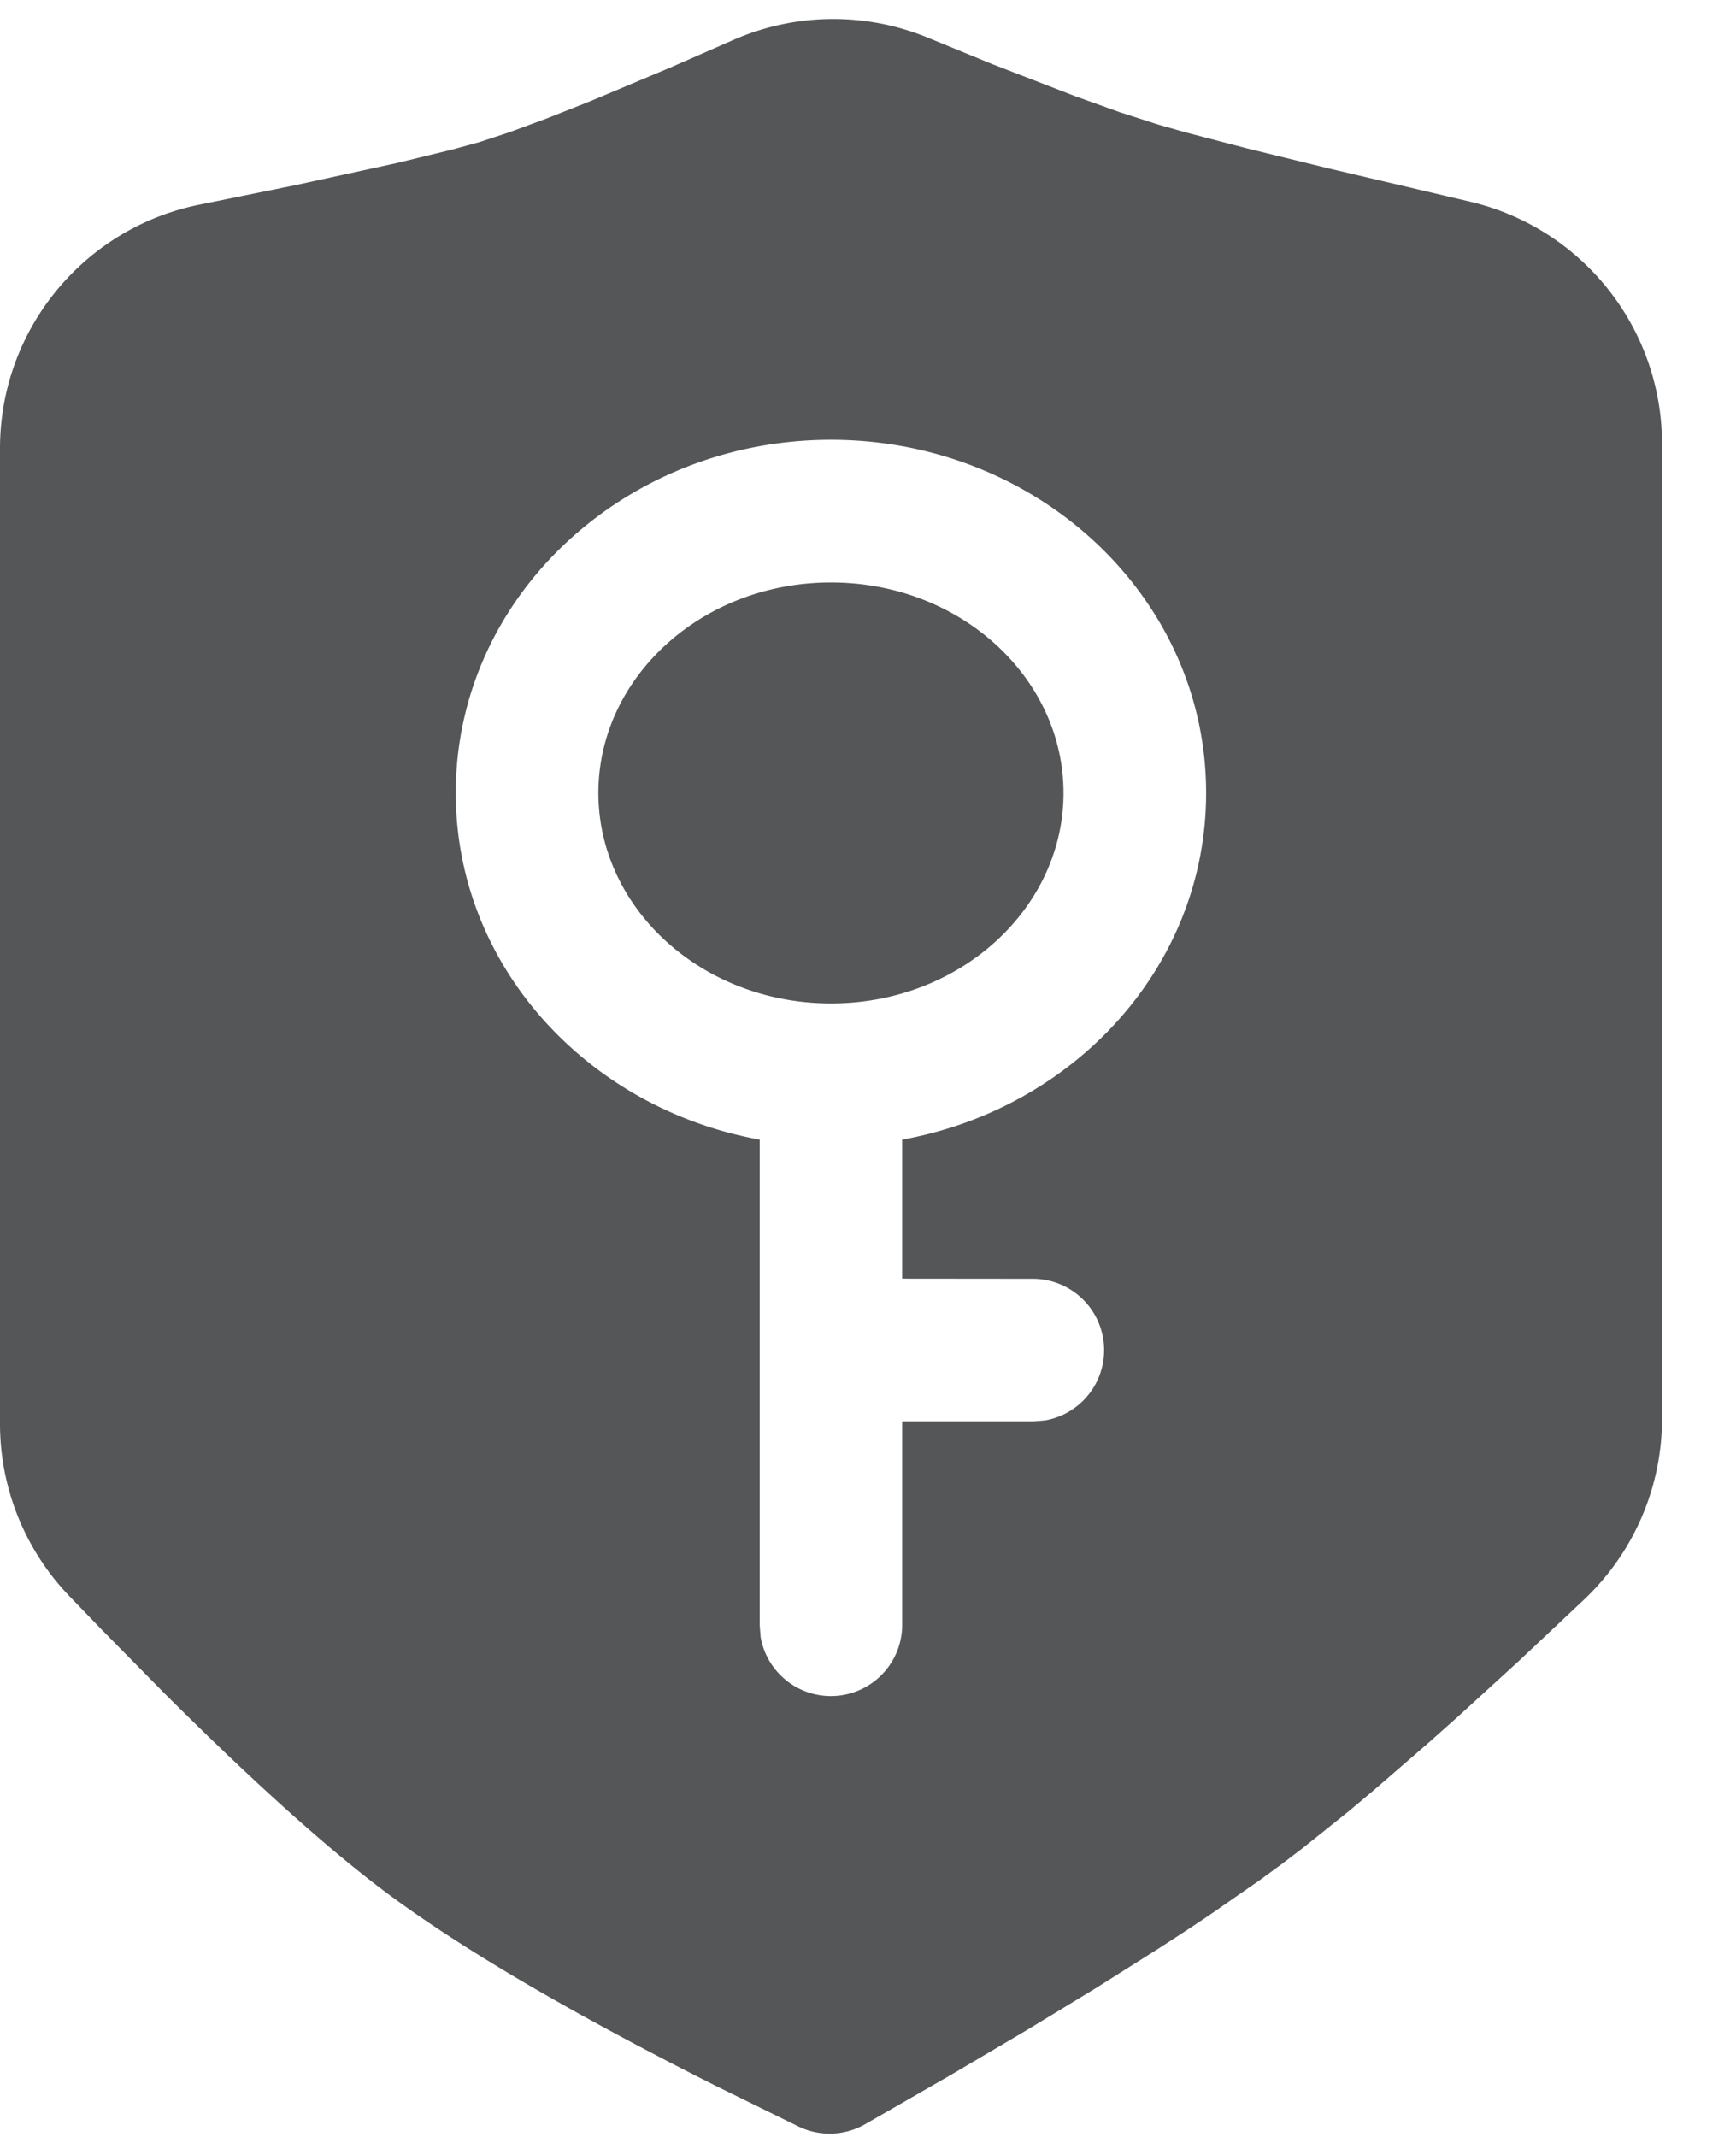<svg width="13" height="16" xmlns="http://www.w3.org/2000/svg"><path d="M5.483.303c.468-.208 1-.214 1.472-.018l.478.196.615.238.34.122.286.092.204.058.46.12.612.15 1.05.247a1.863 1.863 0 0 1 1.446 1.815v7.3c0 .51-.21.998-.58 1.35l-.495.466-.46.42-.216.192-.404.35-.188.158-.35.28-.16.122-.159.116-.357.248c-.128.087-.265.177-.41.27l-.466.294-.52.316-.575.339-.63.362a.534.534 0 0 1-.496.016l-.619-.304c-1.086-.547-1.908-1.029-2.472-1.45-.444-.333-.998-.831-1.666-1.498l-.462-.469-.244-.253A1.863 1.863 0 0 1 0 10.66V3.358c0-.89.628-1.654 1.5-1.827l.723-.147.756-.165.41-.1.198-.054.225-.074.279-.103.331-.131.595-.25zm.74 2.99c-1.543 0-2.81 1.174-2.81 2.644 0 1.295.985 2.362 2.276 2.596v3.637l.007.087a.534.534 0 0 0 1.06-.087v-1.528h.984l.086-.007a.534.534 0 0 0-.086-1.06l-.984-.001V8.533c1.292-.234 2.276-1.3 2.276-2.596 0-1.47-1.266-2.644-2.81-2.644zm0 1.068c.97 0 1.741.715 1.741 1.576 0 .86-.77 1.576-1.741 1.576-.97 0-1.742-.715-1.742-1.576 0-.861.771-1.576 1.742-1.576z" fill="#555657"/></svg>